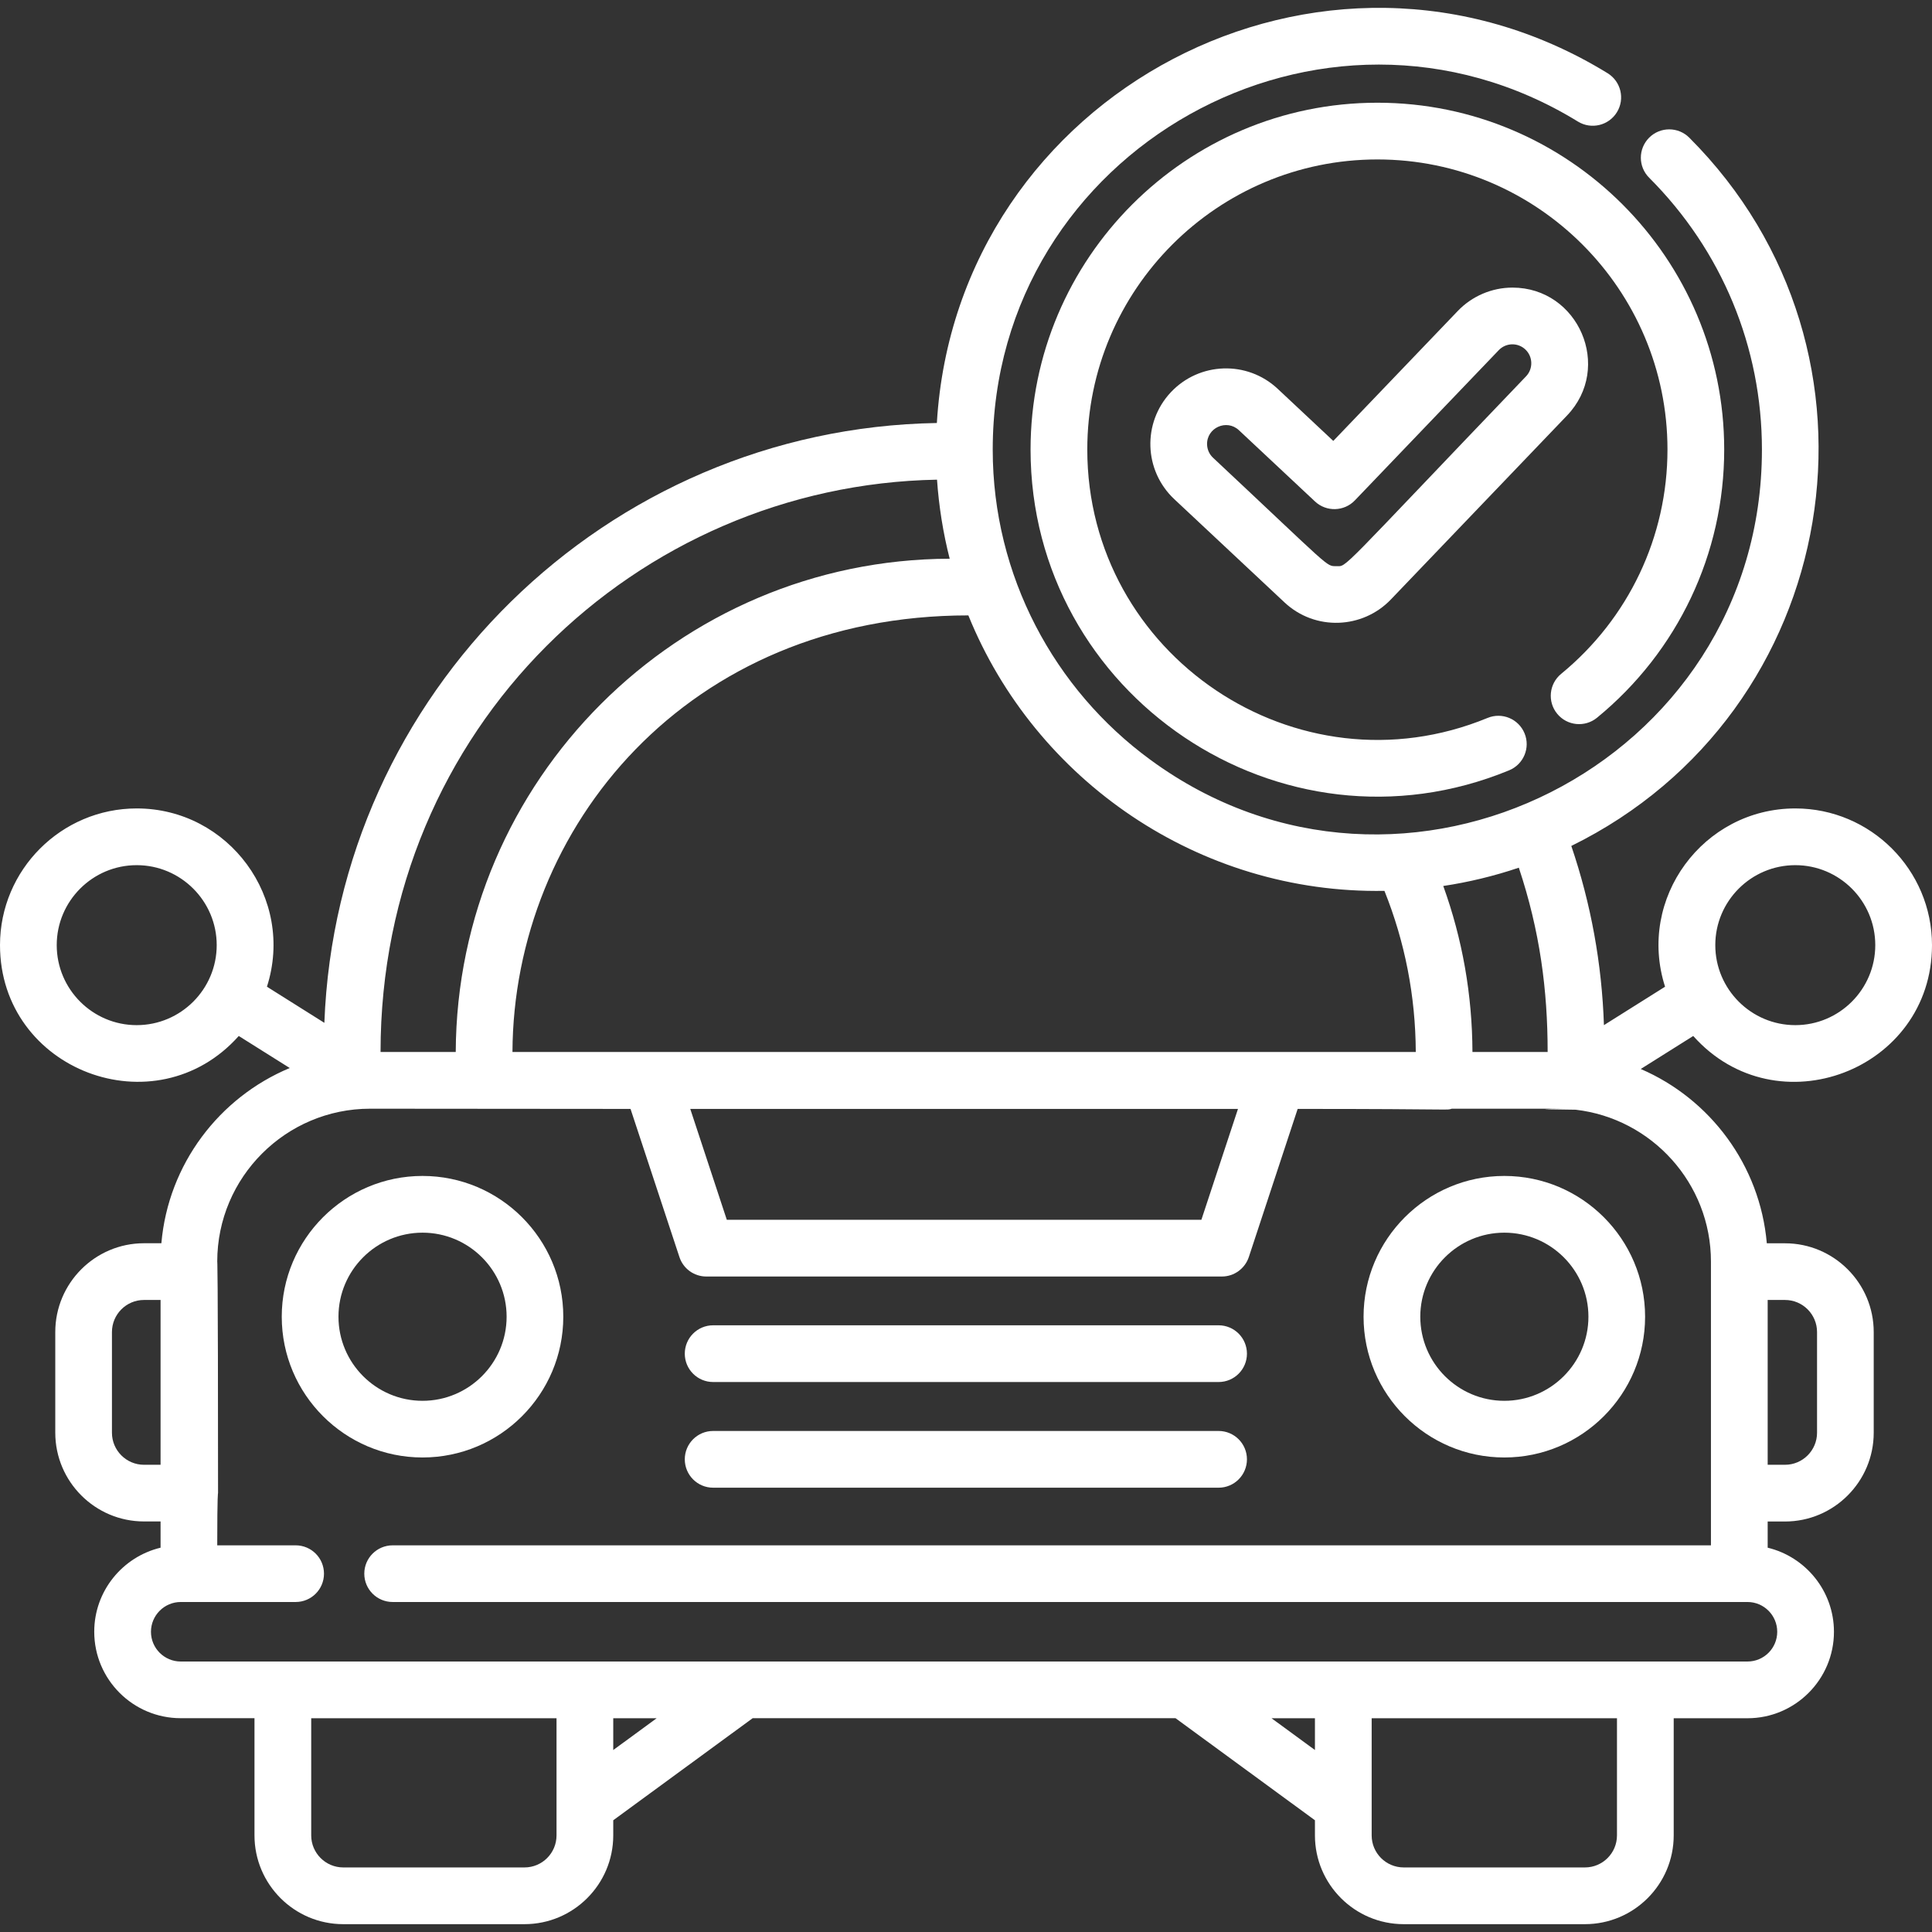<svg width="36" height="36" viewBox="0 0 36 36" fill="none" xmlns="http://www.w3.org/2000/svg">
<rect x="0" y="0" width="36" height="36" fill="#333333" stroke="none"/>
<path d="M7.873 21.912C6.427 21.912 5.25 23.089 5.25 24.535C5.25 25.982 6.427 27.158 7.873 27.158C9.32 27.158 10.496 25.982 10.496 24.535C10.496 23.089 9.32 21.912 7.873 21.912ZM7.873 26.102C7.009 26.102 6.307 25.399 6.307 24.535C6.307 23.672 7.009 22.969 7.873 22.969C8.737 22.969 9.44 23.672 9.44 24.535C9.44 25.399 8.737 26.102 7.873 26.102Z" fill="white"/>
<path d="M28.031 21.912C26.585 21.912 25.408 23.089 25.408 24.535C25.408 25.982 26.585 27.158 28.031 27.158C29.478 27.158 30.654 25.982 30.654 24.535C30.654 23.089 29.478 21.912 28.031 21.912ZM28.031 26.102C27.167 26.102 26.465 25.399 26.465 24.535C26.465 23.672 27.168 22.969 28.031 22.969C28.895 22.969 29.598 23.672 29.598 24.535C29.598 25.399 28.895 26.102 28.031 26.102Z" fill="white"/>
<path d="M22.707 26.664H13.288C12.996 26.664 12.76 26.901 12.76 27.192C12.76 27.484 12.996 27.721 13.288 27.721H22.707C22.999 27.721 23.235 27.484 23.235 27.192C23.235 26.901 22.999 26.664 22.707 26.664Z" fill="white"/>
<path d="M22.707 24.695H13.288C12.996 24.695 12.76 24.932 12.76 25.224C12.76 25.515 12.996 25.752 13.288 25.752H22.707C22.999 25.752 23.235 25.515 23.235 25.224C23.235 24.932 22.999 24.695 22.707 24.695Z" fill="white"/>
<path d="M36 17.611C36 16.207 34.857 15.064 33.453 15.064C31.738 15.064 30.499 16.739 31.026 18.386L29.887 19.102C29.849 17.959 29.645 16.839 29.279 15.763C34.336 13.278 35.472 6.56 31.477 2.565C31.271 2.359 30.936 2.359 30.73 2.565C30.523 2.772 30.523 3.106 30.73 3.312C32.085 4.668 32.831 6.467 32.831 8.378C32.831 14.241 26.135 17.614 21.431 14.154C19.648 12.847 18.498 10.731 18.498 8.378C18.498 2.786 24.651 -0.652 29.402 2.265C29.651 2.418 29.976 2.34 30.129 2.091C30.282 1.842 30.204 1.517 29.955 1.364C24.667 -1.882 17.825 1.725 17.457 7.882C11.288 7.987 6.275 12.921 6.044 19.059L4.974 18.386C5.501 16.74 4.263 15.064 2.548 15.064C1.143 15.064 0 16.207 0 17.611C0 19.947 2.897 21.045 4.449 19.304L5.399 19.901C4.087 20.448 3.135 21.691 3.007 23.166H2.683C1.772 23.166 1.03 23.909 1.03 24.82V26.696C1.03 27.608 1.772 28.35 2.683 28.35H2.992V28.839C2.284 29.009 1.756 29.646 1.756 30.405C1.756 31.294 2.479 32.016 3.367 32.016H4.742V34.2C4.742 35.112 5.484 35.854 6.396 35.854H9.773C10.685 35.854 11.427 35.112 11.427 34.2V33.918L14.025 32.016H21.904L24.502 33.918V34.2C24.502 35.112 25.244 35.854 26.156 35.854H29.533C30.445 35.854 31.187 35.112 31.187 34.2V32.017H32.562C33.45 32.017 34.173 31.294 34.173 30.406C34.173 29.647 33.645 29.009 32.938 28.839V28.351H33.261C34.172 28.351 34.914 27.608 34.914 26.697V24.821C34.914 23.909 34.172 23.167 33.261 23.167H32.922C32.795 21.707 31.863 20.475 30.573 19.919L31.551 19.304C33.105 21.048 36 19.944 36 17.611ZM33.453 16.121C34.275 16.121 34.943 16.789 34.943 17.611C34.943 18.433 34.275 19.102 33.453 19.102C32.631 19.102 31.962 18.433 31.962 17.611C31.962 16.789 32.631 16.121 33.453 16.121ZM2.547 19.102C1.725 19.102 1.057 18.433 1.057 17.611C1.057 16.79 1.725 16.121 2.547 16.121C3.369 16.121 4.038 16.79 4.038 17.611C4.038 18.433 3.369 19.102 2.547 19.102ZM28.301 16.168C28.694 17.348 28.838 18.446 28.838 19.602H27.437C27.433 18.535 27.25 17.498 26.893 16.509C27.355 16.44 27.839 16.325 28.301 16.168ZM25.797 16.6C26.18 17.554 26.376 18.562 26.381 19.602C25.567 19.602 10.08 19.602 9.549 19.602C9.568 15.417 12.81 11.467 18.044 11.467C19.29 14.541 22.342 16.659 25.797 16.6ZM23.068 20.663L22.386 22.729H13.543L12.862 20.663H23.068ZM17.46 8.938C17.494 9.432 17.574 9.934 17.696 10.411C12.631 10.425 8.514 14.539 8.492 19.602H7.091C7.091 13.56 11.867 9.04 17.46 8.938ZM2.683 27.294C2.354 27.294 2.086 27.026 2.086 26.697V24.821C2.086 24.491 2.354 24.223 2.683 24.223H2.992V27.294H2.683ZM10.37 33.856C10.37 34.002 10.37 34.05 10.37 34.049C10.37 34.091 10.37 34.141 10.37 34.2C10.37 34.53 10.102 34.797 9.773 34.797H6.396C6.067 34.797 5.799 34.529 5.799 34.2V32.017H10.37C10.37 33.075 10.37 33.607 10.37 33.856ZM11.427 32.609V32.017H12.236L11.427 32.609ZM24.502 32.609L23.693 32.017H24.502V32.609ZM30.13 34.2C30.13 34.53 29.862 34.797 29.533 34.797H26.156C25.827 34.797 25.559 34.53 25.559 34.2C25.559 33.863 25.559 33.661 25.559 33.545C25.559 33.438 25.559 33.404 25.559 33.407C25.559 33.223 25.559 32.824 25.559 32.017H30.13V34.2ZM32.938 24.223H33.261C33.59 24.223 33.858 24.491 33.858 24.821V26.697C33.858 27.026 33.59 27.294 33.261 27.294H32.938V24.223ZM31.881 23.508C31.881 25.273 31.881 27.028 31.881 28.795H7.317C7.025 28.795 6.788 29.031 6.788 29.323C6.788 29.615 7.025 29.851 7.317 29.851H32.562C32.868 29.851 33.116 30.1 33.116 30.406C33.116 30.712 32.868 30.96 32.562 30.96C31.694 30.96 5.176 30.96 3.368 30.96C3.062 30.96 2.813 30.712 2.813 30.406C2.813 30.1 3.062 29.851 3.368 29.851H5.509C5.801 29.851 6.037 29.615 6.037 29.323C6.037 29.031 5.801 28.795 5.509 28.795H4.048C4.048 27.811 4.063 27.822 4.063 27.822C4.063 23.399 4.048 23.508 4.048 23.508C4.048 21.937 5.326 20.659 6.897 20.659C7.247 20.659 11.399 20.663 11.749 20.663L12.66 23.423C12.731 23.64 12.933 23.786 13.161 23.786H22.768C22.996 23.786 23.198 23.639 23.27 23.423L24.18 20.663C27.229 20.663 26.935 20.692 27.052 20.659C31.213 20.659 27.486 20.657 29.361 20.678C30.777 20.842 31.881 22.048 31.881 23.508Z" fill="white"/>
<path d="M25.666 1.914C22.102 1.914 19.203 4.813 19.203 8.376C19.203 12.951 23.869 16.106 28.12 14.354C28.39 14.243 28.519 13.934 28.408 13.665C28.297 13.395 27.988 13.266 27.718 13.378C24.166 14.841 20.26 12.207 20.26 8.376C20.26 5.396 22.685 2.971 25.666 2.971C28.646 2.971 31.071 5.396 31.071 8.376C31.071 9.999 30.349 11.523 29.089 12.557C28.864 12.742 28.831 13.075 29.016 13.3C29.201 13.526 29.534 13.558 29.759 13.373C31.265 12.138 32.128 10.317 32.128 8.376C32.128 4.813 29.229 1.914 25.666 1.914Z" fill="white"/>
<path d="M28.182 5.359C27.799 5.359 27.428 5.518 27.164 5.794L24.844 8.216L23.808 7.245C23.239 6.712 22.347 6.744 21.816 7.31C21.284 7.878 21.313 8.769 21.882 9.302L23.935 11.225C24.506 11.76 25.39 11.72 25.916 11.171L29.199 7.743C30.057 6.847 29.415 5.359 28.182 5.359ZM28.436 7.012C24.88 10.724 25.11 10.549 24.898 10.549C24.706 10.549 24.819 10.605 22.604 8.53C22.535 8.466 22.496 8.379 22.492 8.285C22.482 7.97 22.858 7.803 23.085 8.016L24.503 9.344C24.714 9.542 25.046 9.533 25.246 9.324L27.927 6.525C28.063 6.383 28.286 6.38 28.425 6.514C28.565 6.648 28.57 6.872 28.436 7.012Z" fill="white"/>
</svg>
